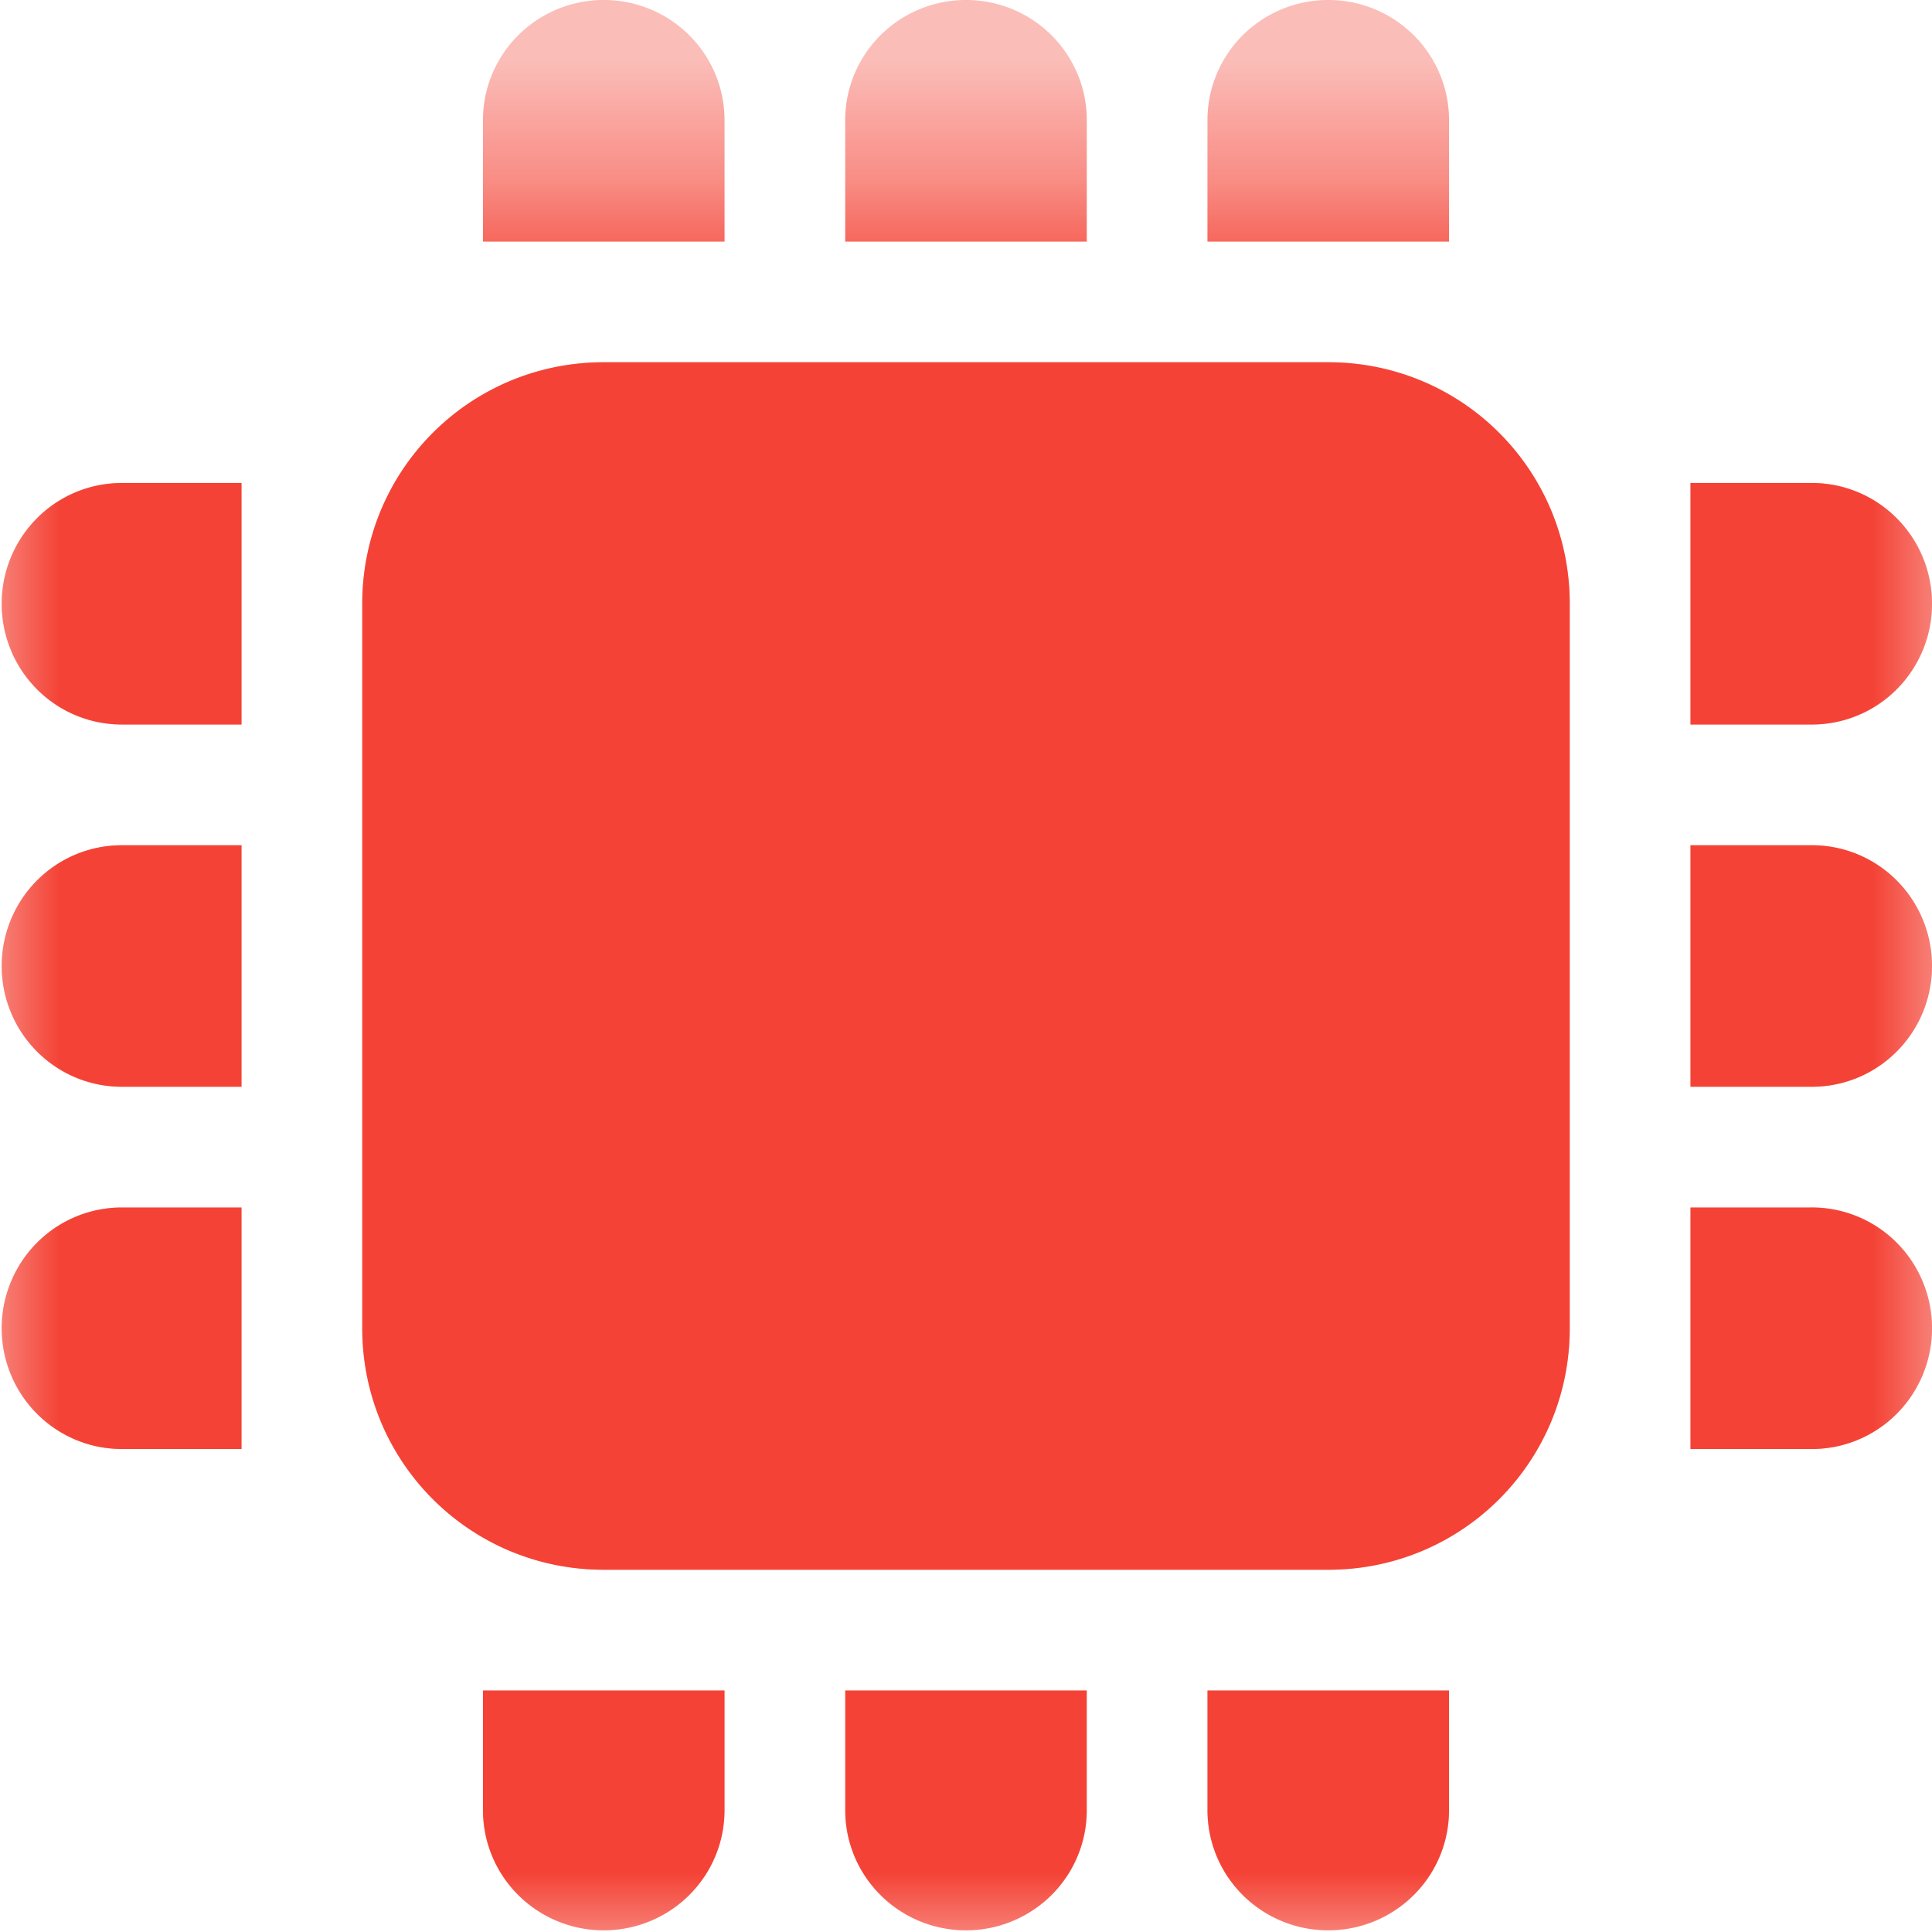 <svg xmlns="http://www.w3.org/2000/svg" width="16" height="16" version="1.1">
    <defs>
        <mask id="bottom">
            <rect x="0" y="1.6" width="16" height="14.4" fill="white"/>
        </mask>
    </defs>
    <path class="error" style="opacity:.35;fill:#f44336" d="M 4.984 0 A 1 0.994 0 0 0 4 1.008 L 4 2 L 6 2 L 6 1.008 A 1 0.994 0 0 0 4.984 0 z M 7.984 0 A 1 0.994 0 0 0 7 1.008 L 7 2 L 9 2 L 9 1.008 A 1 0.994 0 0 0 7.984 0 z M 10.984 0 A 1 0.994 0 0 0 10 1.008 L 10 2 L 12 2 L 12 1.008 A 1 0.994 0 0 0 10.984 0 z M 5 3 C 3.892 3 3 3.892 3 5 L 3 11 C 3 12.108 3.892 13 5 13 L 11 13 C 12.108 13 13 12.108 13 11 L 13 5 C 13 3.892 12.108 3 11 3 L 5 3 z M 1.008 4 A 0.994 1 0 1 0 1.008 6 L 2 6 L 2 4 L 1.008 4 z M 14 4 L 14 6 L 14.992 6 A 0.994 1 0 0 0 16 4.984 A 0.994 1 0 0 0 14.992 4 L 14 4 z M 1.008 7 A 0.994 1 0 1 0 1.008 9 L 2 9 L 2 7 L 1.008 7 z M 14 7 L 14 9 L 14.992 9 A 0.994 1 0 0 0 16 7.984 A 0.994 1 0 0 0 14.992 7 L 14 7 z M 1.008 10 A 0.994 1 0 1 0 1.008 12 L 2 12 L 2 10 L 1.008 10 z M 14 10 L 14 12 L 14.992 12 A 0.994 1 0 0 0 16 10.984 A 0.994 1 0 0 0 14.992 10 L 14 10 z M 4 14 L 4 14.992 A 1 0.994 0 1 0 6 14.992 L 6 14 L 4 14 z M 7 14 L 7 14.992 A 1 0.994 0 1 0 9 14.992 L 9 14 L 7 14 z M 10 14 L 10 14.992 A 1 0.994 0 1 0 12 14.992 L 12 14 L 10 14 z"/>
    <path class="error" mask="url(#bottom)" style="fill:#f44336" d="M 4.984 0 A 1 0.994 0 0 0 4 1.008 L 4 2 L 6 2 L 6 1.008 A 1 0.994 0 0 0 4.984 0 z M 7.984 0 A 1 0.994 0 0 0 7 1.008 L 7 2 L 9 2 L 9 1.008 A 1 0.994 0 0 0 7.984 0 z M 10.984 0 A 1 0.994 0 0 0 10 1.008 L 10 2 L 12 2 L 12 1.008 A 1 0.994 0 0 0 10.984 0 z M 5 3 C 3.892 3 3 3.892 3 5 L 3 11 C 3 12.108 3.892 13 5 13 L 11 13 C 12.108 13 13 12.108 13 11 L 13 5 C 13 3.892 12.108 3 11 3 L 5 3 z M 1.008 4 A 0.994 1 0 1 0 1.008 6 L 2 6 L 2 4 L 1.008 4 z M 14 4 L 14 6 L 14.992 6 A 0.994 1 0 0 0 16 4.984 A 0.994 1 0 0 0 14.992 4 L 14 4 z M 1.008 7 A 0.994 1 0 1 0 1.008 9 L 2 9 L 2 7 L 1.008 7 z M 14 7 L 14 9 L 14.992 9 A 0.994 1 0 0 0 16 7.984 A 0.994 1 0 0 0 14.992 7 L 14 7 z M 1.008 10 A 0.994 1 0 1 0 1.008 12 L 2 12 L 2 10 L 1.008 10 z M 14 10 L 14 12 L 14.992 12 A 0.994 1 0 0 0 16 10.984 A 0.994 1 0 0 0 14.992 10 L 14 10 z M 4 14 L 4 14.992 A 1 0.994 0 1 0 6 14.992 L 6 14 L 4 14 z M 7 14 L 7 14.992 A 1 0.994 0 1 0 9 14.992 L 9 14 L 7 14 z M 10 14 L 10 14.992 A 1 0.994 0 1 0 12 14.992 L 12 14 L 10 14 z"/>
</svg>
